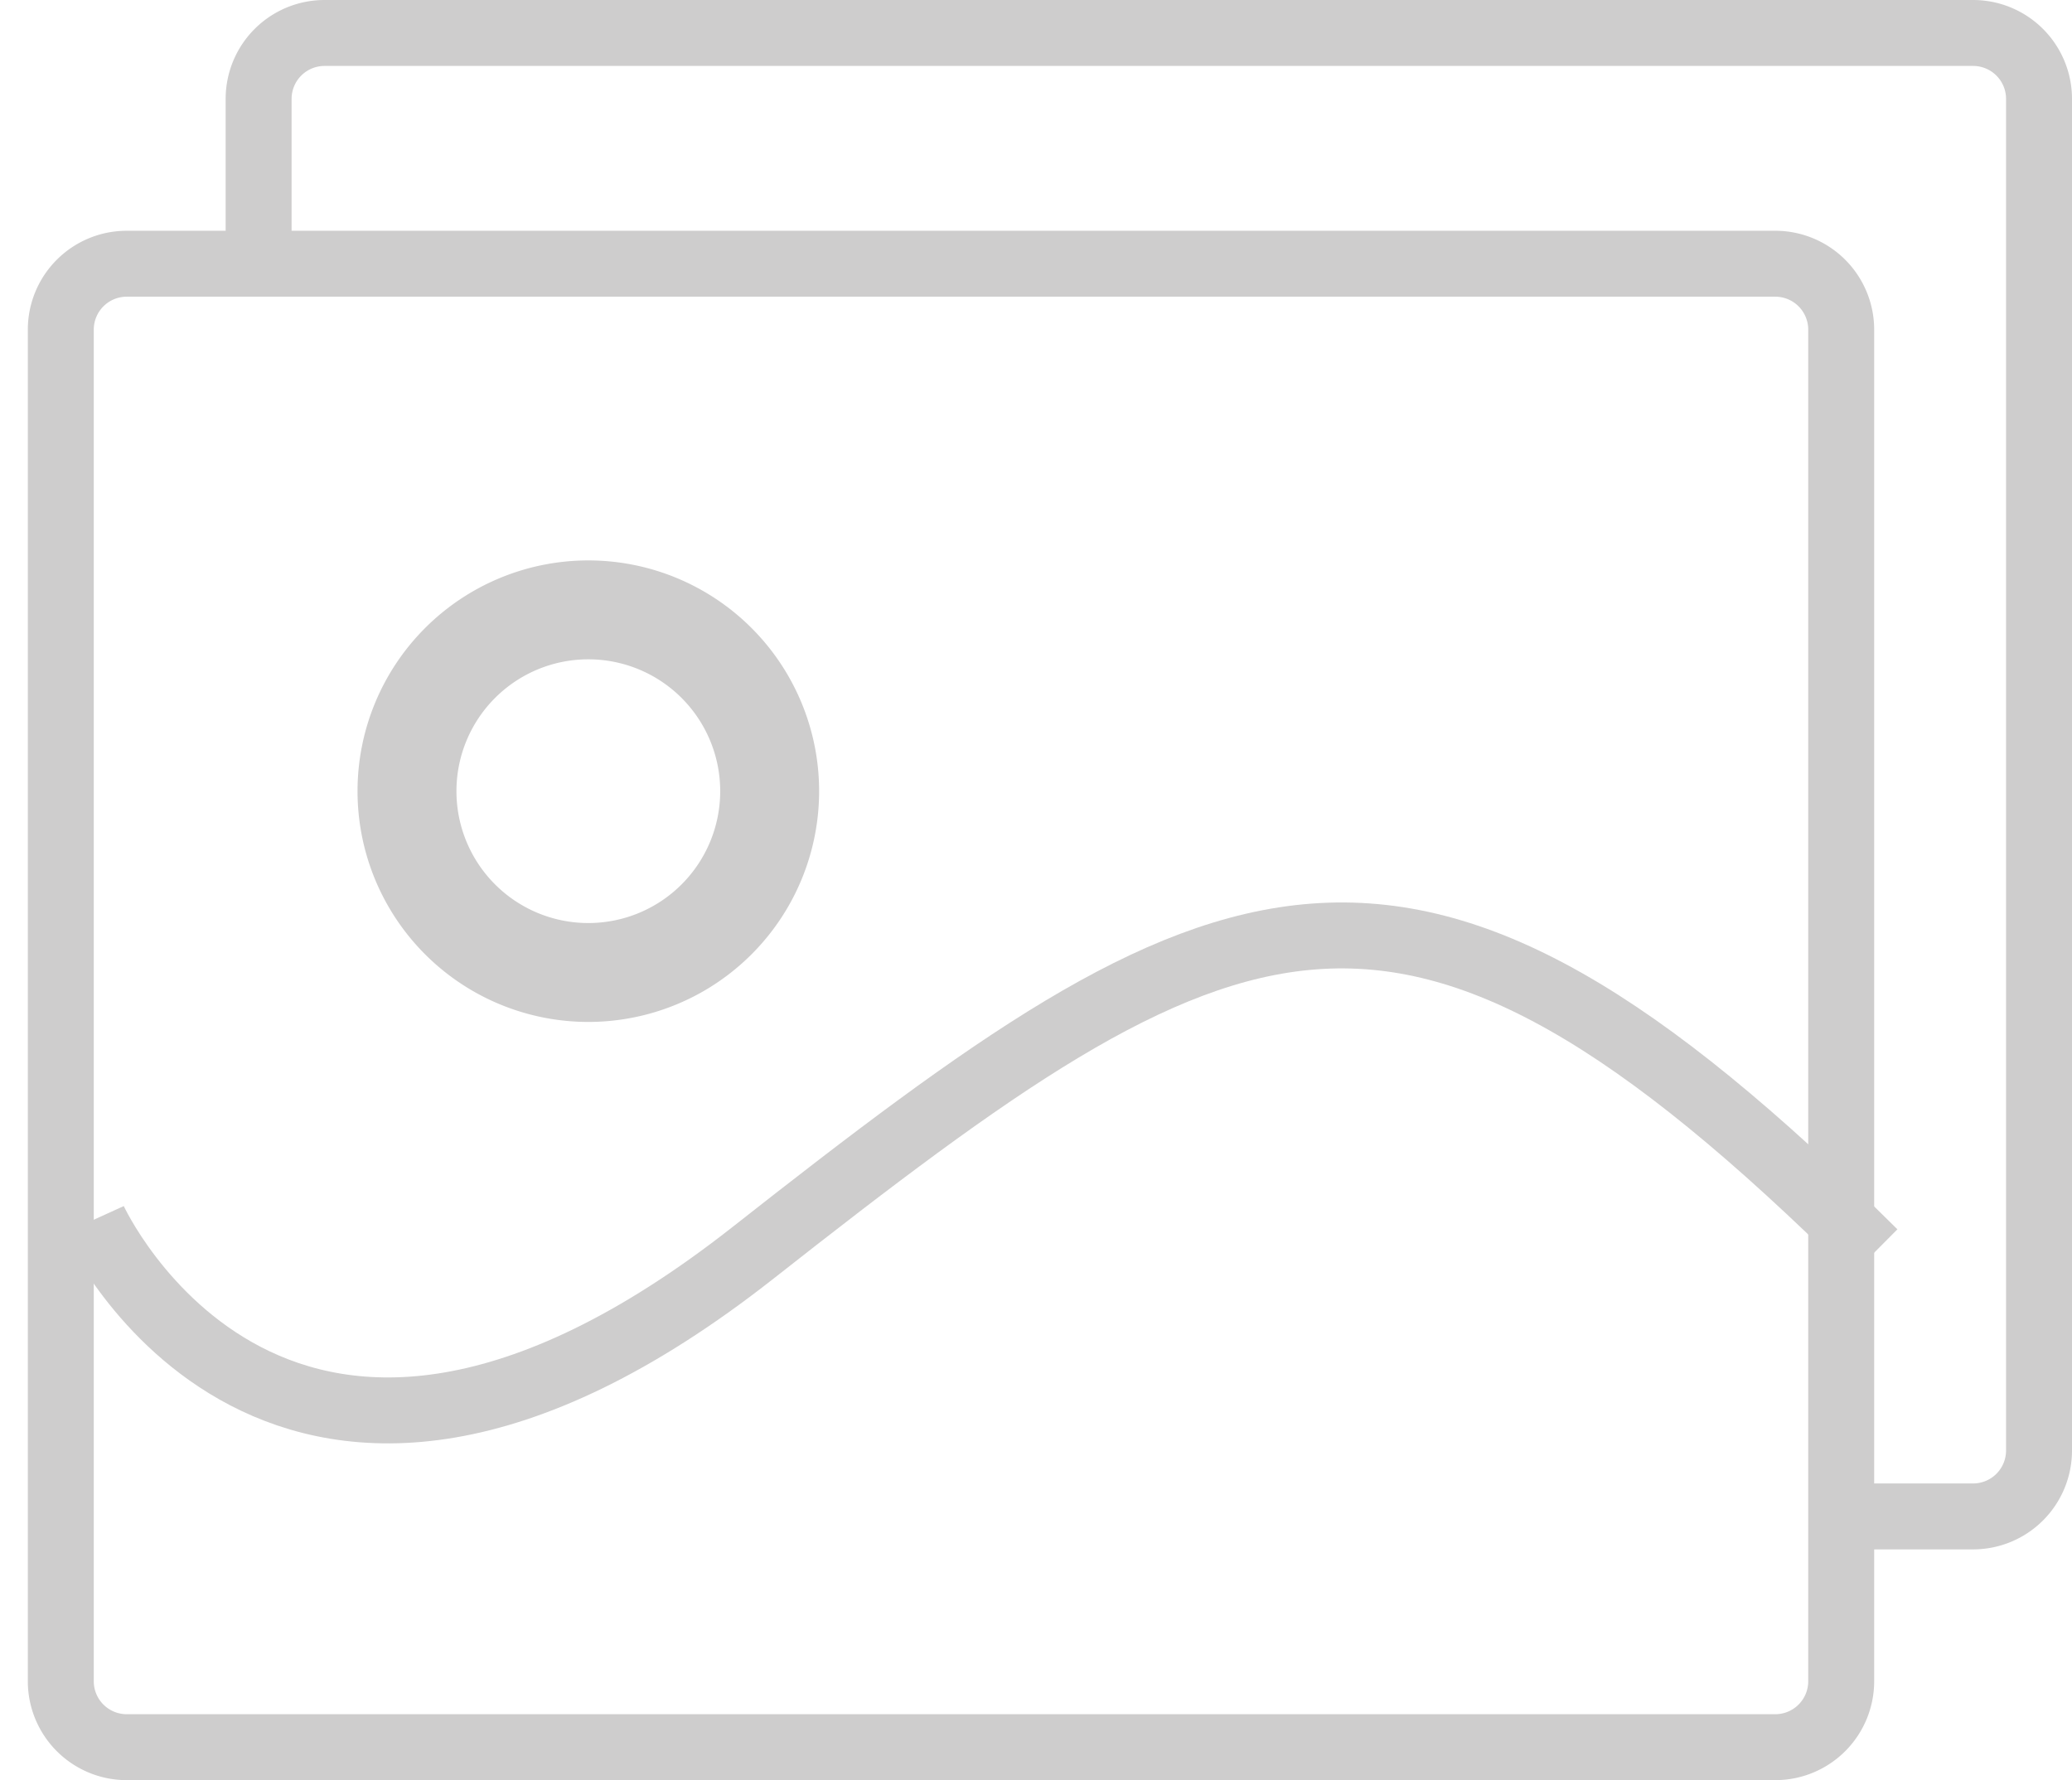 <svg id="组_34" data-name="组 34" xmlns="http://www.w3.org/2000/svg" width="62.844" height="54" viewBox="0 0 62.844 54">
  <defs>
    <style>
      .cls-1 {
        fill: #cecdcd;
      }

      .cls-1, .cls-2 {
        fill-rule: evenodd;
      }

      .cls-2 {
        fill-opacity: 0;
        stroke: #cecdcd;
        stroke-width: 2px;
      }
    </style>
  </defs>
  <path id="椭圆_95" data-name="椭圆 95" class="cls-1" d="M928,3860h-3v-2h3a1,1,0,0,0,1-1v-41a1,1,0,0,0-1-1H878a1,1,0,0,0-1,1v4h-2v-4a3,3,0,0,1,3-3h50a3,3,0,0,1,3,3v41A3,3,0,0,1,928,3860Zm-6,7H872a3,3,0,0,1-3-3v-41a3,3,0,0,1,3-3h50a3,3,0,0,1,3,3v41A3,3,0,0,1,922,3867Zm1-44a1,1,0,0,0-1-1H872a1,1,0,0,0-1,1v41a1,1,0,0,0,1,1h50a1,1,0,0,0,1-1v-41Zm-37,21a7,7,0,1,1,7-7A7,7,0,0,1,886,3844Zm0-11a4,4,0,1,0,4,4A4,4,0,0,0,886,3833Z" transform="translate(-868.156 -3813)"/>
  <path id="形状_39" data-name="形状 39" class="cls-2" d="M871,3850s5.607,12.32,20,1,19.641-14.26,34,0" transform="translate(-868.156 -3813)"/>
</svg>
